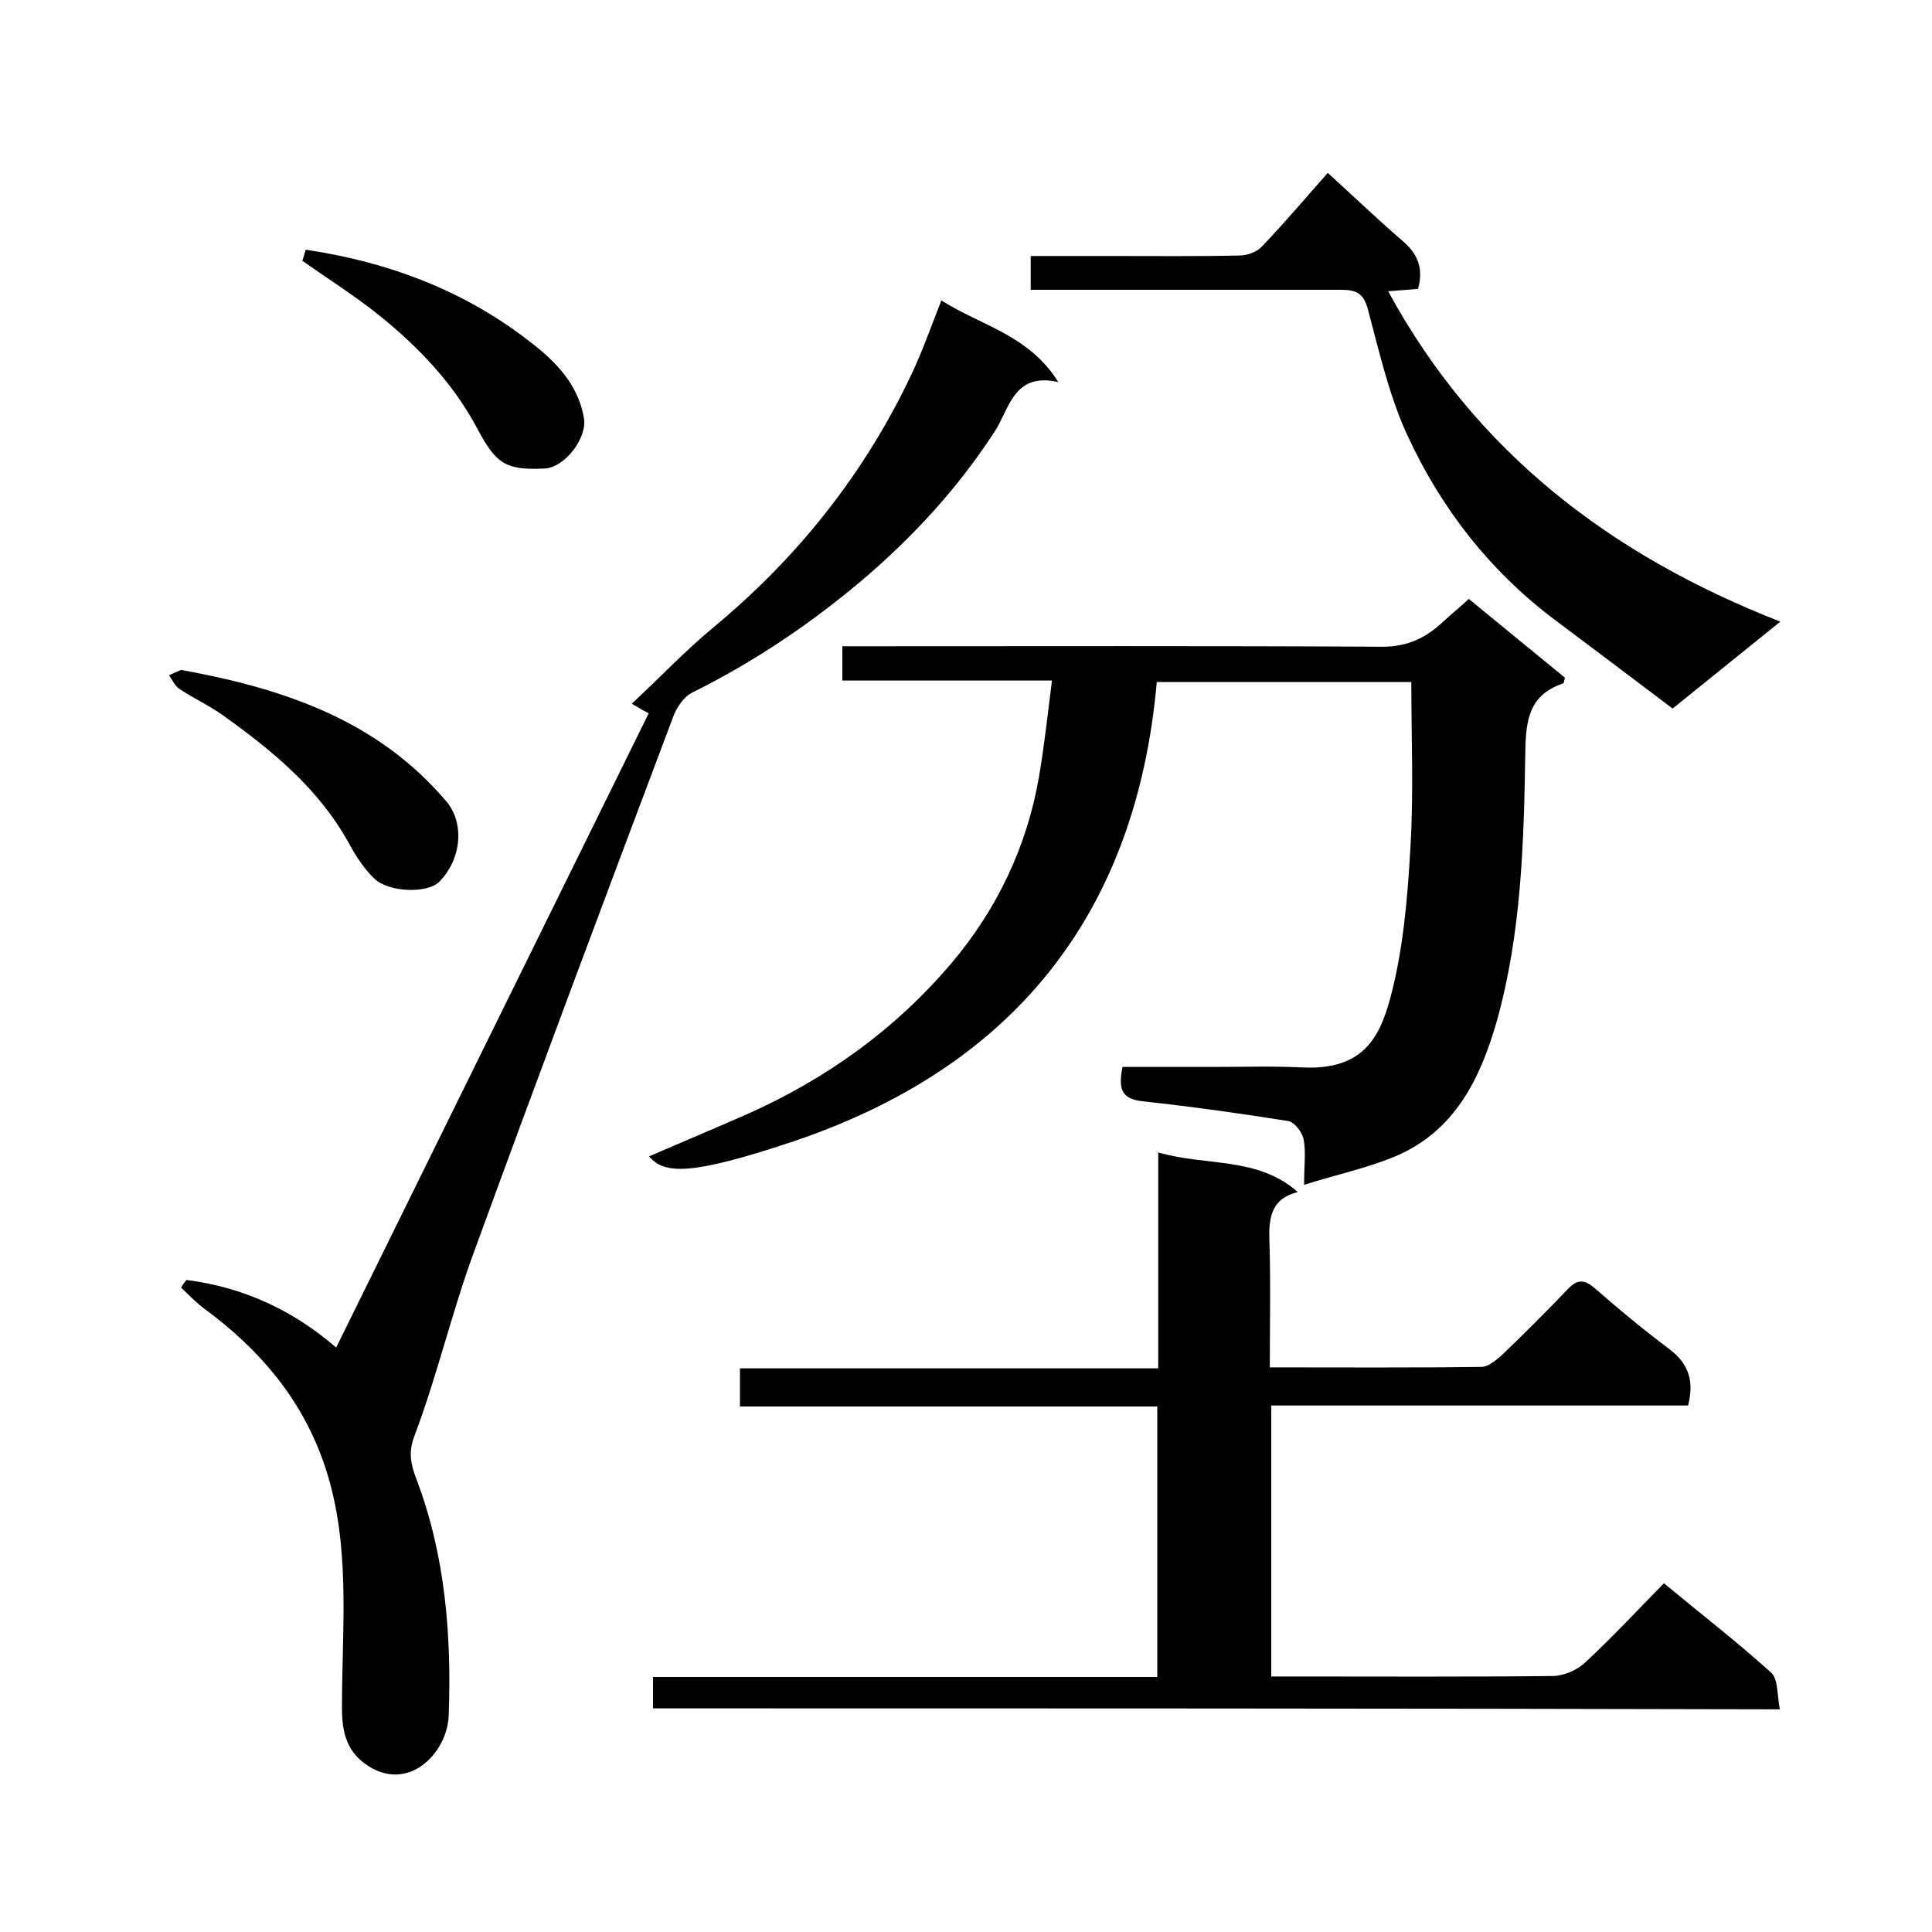 <svg enable-background="new 0 0 400 400" viewBox="0 0 400 400" xmlns="http://www.w3.org/2000/svg"><path d="m135.2 353.7c0-2.3 0-4.2 0-6.5h104.4c0-18.7 0-37.1 0-56-28.7 0-57.4 0-86.4 0 0-2.8 0-5.1 0-7.9h86.6c0-14.9 0-29.3 0-44.7 10 2.9 20.5.8 28.9 8.2-5.2 1.3-6 4.8-5.9 9.5.3 8.8.1 17.6.1 26.8 14.9 0 29.4.1 43.8-.1 1.4 0 2.9-1.3 4.1-2.3 4.7-4.5 9.3-9.1 13.8-13.8 2.1-2.2 3.5-2 5.8 0 4.9 4.3 10 8.5 15.2 12.4 4 3 5.2 6.6 3.9 11.7-28.6 0-57.3 0-86.3 0v56.1h4.7c17.8 0 35.7.1 53.5-.1 2.3 0 5.1-1.2 6.8-2.8 5.6-5.2 10.8-10.8 16.3-16.4 7.6 6.3 15.1 12.1 22.2 18.5 1.5 1.4 1.2 4.7 1.8 7.6-78.1-.2-155.5-.2-233.3-.2z"/><path d="m304.1 124c7.1 5.8 13.5 11.1 19.9 16.3-.2.7-.2 1.2-.4 1.2-7 2.4-7.7 7.5-7.8 14.2-.3 18.7-.8 37.5-5.9 55.7-3.4 11.9-8.7 22.8-21 28-5.7 2.4-11.9 3.7-18.9 5.9 0-4.2.4-6.9-.1-9.4-.3-1.5-1.9-3.6-3.2-3.8-10-1.6-20.1-3-30.2-4.1-4.6-.5-4.9-2.9-4.1-7.1h18.7c6.2 0 12.3-.2 18.5.1 12.2.6 15.9-5.7 18.2-14.2 2.7-10 3.6-20.6 4.2-31.1.7-11.4.2-22.8.2-34.5-17.1 0-34.9 0-52.7 0-4.3 48.6-30.2 80.1-75.8 95.3-20.5 6.8-26.2 6.7-29.3 2.9 6.7-2.9 13.4-5.7 20-8.6 16.5-7.3 30.9-17.6 42.6-31.4 9.4-11.1 15.6-24.1 18.1-38.5 1.1-6.4 1.8-12.9 2.7-20-15.1 0-29.1 0-43.4 0 0-2.5 0-4.4 0-7.1h5.3c35.5 0 71-.1 106.5.1 5.3 0 9.1-1.9 12.6-5.2 1.6-1.5 3.5-3 5.3-4.7z"/><path d="m38.6 265c11.7 1.5 22 6.2 31 14 21.6-43.9 43.2-87.6 64.7-131.3-.6-.3-1.8-1-3.5-2 5.9-5.5 11.1-11 16.9-15.8 17.6-14.6 31.5-32.1 41.2-52.8 2.1-4.5 3.8-9.3 6-14.9 8.2 5.2 18.2 7.2 24.2 16.9-9.3-2.1-10.1 5.6-13.2 10.3-7.6 11.7-16.9 21.8-27.5 30.8-10.8 9.1-22.4 16.9-35.1 23.2-1.8.9-3.3 3.2-4 5.2-13.9 36.9-27.7 73.7-41.2 110.7-4.6 12.5-7.6 25.6-12.3 38-1.4 3.6-.6 6.2.4 8.9 6 15.8 7.3 32.3 6.7 49-.3 7.8-8.5 16.3-17.3 10-4.1-3-4.8-7.1-4.8-11.7 0-17.1 2-34.4-3.9-51-4.7-13.2-13.3-23.2-24.4-31.4-1.8-1.3-3.4-3-5-4.5.3-.6.7-1.1 1.1-1.6z"/><path d="m274.9 35.8c5.4 4.9 10.3 9.6 15.4 14 3.1 2.6 4.5 5.6 3.3 10-1.9.2-3.9.3-6.2.5 18.1 33.3 46.1 54.7 81.2 68.4-7.7 6.2-14.6 11.8-22.3 18-8.1-6.1-16.4-12.4-24.7-18.6-13.1-9.9-23-22.6-29.9-37.3-4-8.4-6.1-17.8-8.5-26.8-.9-3.3-2.4-4-5.5-4-20.4 0-40.7 0-61 0-1 0-2 0-3.3 0 0-2.3 0-4.3 0-7h16.2c9 0 18 .1 27-.1 1.6 0 3.6-.7 4.7-1.9 4.6-4.8 8.9-9.9 13.6-15.2z"/><path d="m37.5 138.7c21.5 3.9 40.7 10.5 54.9 27.2 3.8 4.5 3.2 12-1.5 16.7-2.4 2.4-10.4 2.2-13.4-.7-2.1-2-3.8-4.6-5.2-7.2-6.2-11.3-15.8-19.2-26-26.5-2.9-2.1-6.2-3.6-9.2-5.6-.9-.6-1.4-1.8-2.1-2.8 1.1-.5 2-.9 2.5-1.1z"/><path d="m62.6 54c.1-.3.4-1.3.7-2.3 18.1 2.7 34.5 9.1 48.6 20.8 4.4 3.7 8 8.1 9 14.1.7 4.1-4 10.2-8.1 10.4-8.2.4-10.1-1-14-8.3-5-9.4-12.2-16.9-20.4-23.5-5-4-10.4-7.4-15.8-11.2z"/></svg>